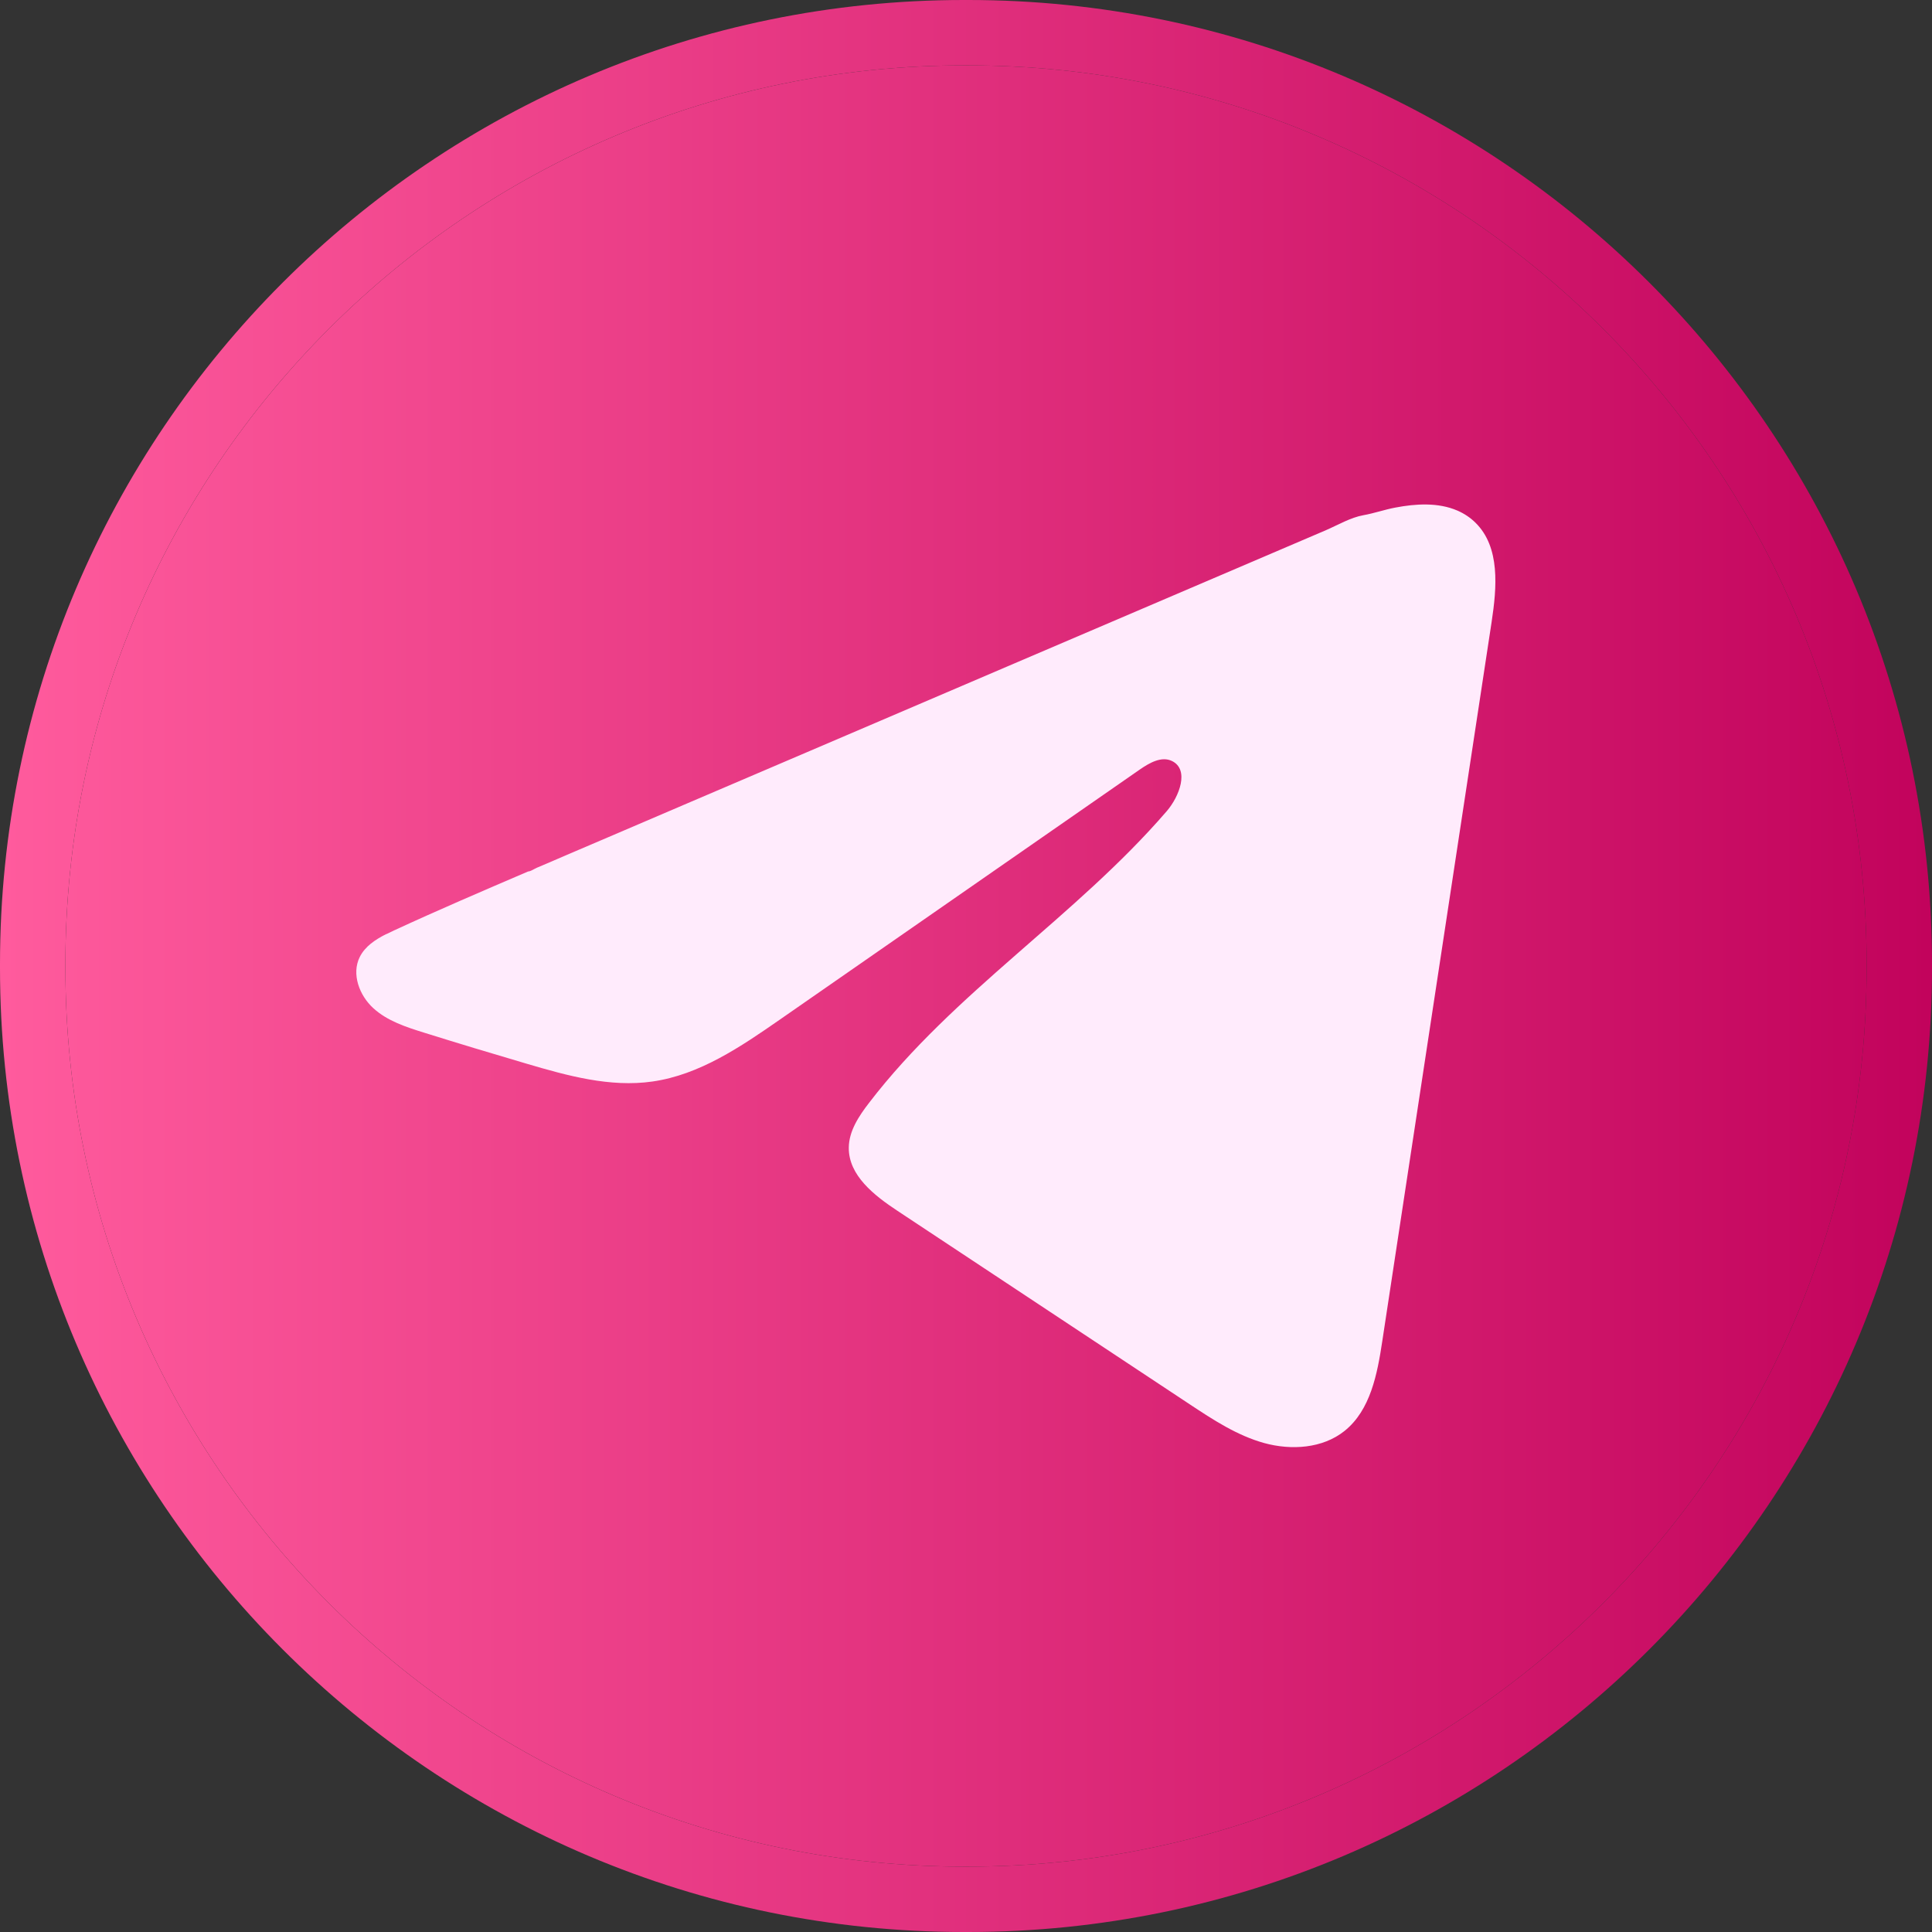 <svg width="60" height="60" viewBox="0 0 60 60" fill="none" xmlns="http://www.w3.org/2000/svg">
<rect x="0" y="0" width="60" height="60" fill="#333333" stroke="none"/>
<g clip-path="url(#clip0_117_540)">
<path d="M30.066 60H29.934C13.428 60 0 46.571 0 30.066V29.934C0 13.429 13.428 0 29.934 0H30.066C46.572 0 60 13.429 60 29.934V30.066C60 46.571 46.572 60 30.066 60ZM29.934 2.031C14.548 2.031 2.031 14.548 2.031 29.934V30.066C2.031 45.452 14.548 57.969 29.934 57.969H30.066C45.452 57.969 57.969 45.452 57.969 30.066V29.934C57.969 14.548 45.452 2.031 30.066 2.031H29.934Z" fill="url(#paint0_linear_117_540)"/>
<path d="M29.934 2.031C14.548 2.031 2.031 14.548 2.031 29.934V30.066C2.031 45.452 14.548 57.969 29.934 57.969H30.066C45.452 57.969 57.969 45.452 57.969 30.066V29.934C57.969 14.548 45.452 2.031 30.066 2.031H29.934Z" fill="url(#paint1_linear_117_540)"/>
<path d="M11.995 29.012C12.076 28.971 12.157 28.933 12.236 28.896C13.614 28.259 15.009 27.661 16.402 27.064C16.477 27.064 16.603 26.977 16.674 26.948C16.782 26.902 16.889 26.857 16.997 26.811C17.204 26.721 17.411 26.634 17.616 26.544C18.031 26.368 18.443 26.191 18.857 26.014C19.684 25.661 20.511 25.308 21.337 24.952C22.99 24.245 24.646 23.537 26.299 22.83C27.952 22.123 29.607 21.414 31.26 20.707C32.913 20.001 34.569 19.292 36.222 18.585C37.875 17.878 39.53 17.17 41.184 16.463C41.551 16.304 41.949 16.069 42.343 16C42.674 15.941 42.997 15.827 43.33 15.764C43.962 15.644 44.658 15.596 45.264 15.858C45.473 15.949 45.666 16.077 45.826 16.237C46.594 16.997 46.486 18.244 46.324 19.312C45.193 26.758 44.061 34.205 42.928 41.651C42.774 42.672 42.562 43.793 41.756 44.439C41.074 44.985 40.103 45.046 39.26 44.815C38.417 44.581 37.674 44.092 36.945 43.61C33.921 41.608 30.895 39.605 27.871 37.603C27.152 37.128 26.352 36.506 26.36 35.643C26.364 35.123 26.674 34.66 26.991 34.248C29.619 30.82 33.411 28.464 36.232 25.194C36.63 24.733 36.943 23.9 36.397 23.634C36.072 23.476 35.698 23.691 35.401 23.896C31.673 26.485 27.946 29.077 24.217 31.666C23 32.511 21.725 33.38 20.259 33.588C18.947 33.775 17.627 33.409 16.357 33.035C15.293 32.722 14.231 32.402 13.173 32.071C12.61 31.896 12.029 31.707 11.595 31.311C11.16 30.915 10.91 30.249 11.172 29.721C11.337 29.39 11.656 29.18 11.991 29.01L11.995 29.012Z" fill="#FFEBFC"/>
</g>
<defs>
<linearGradient id="paint0_linear_117_540" x1="0" y1="30" x2="60" y2="30" gradientUnits="userSpaceOnUse">
<stop stop-color="#FF5B9D"/>
<stop offset="1" stop-color="#C2035C"/>
</linearGradient>
<linearGradient id="paint1_linear_117_540" x1="0" y1="30" x2="60" y2="30" gradientUnits="userSpaceOnUse">
<stop stop-color="#FF5B9D"/>
<stop offset="1" stop-color="#C2035C"/>
</linearGradient>
<clipPath id="clip0_117_540">
<rect width="60" height="60" fill="white"/>
</clipPath>
</defs>
</svg>
